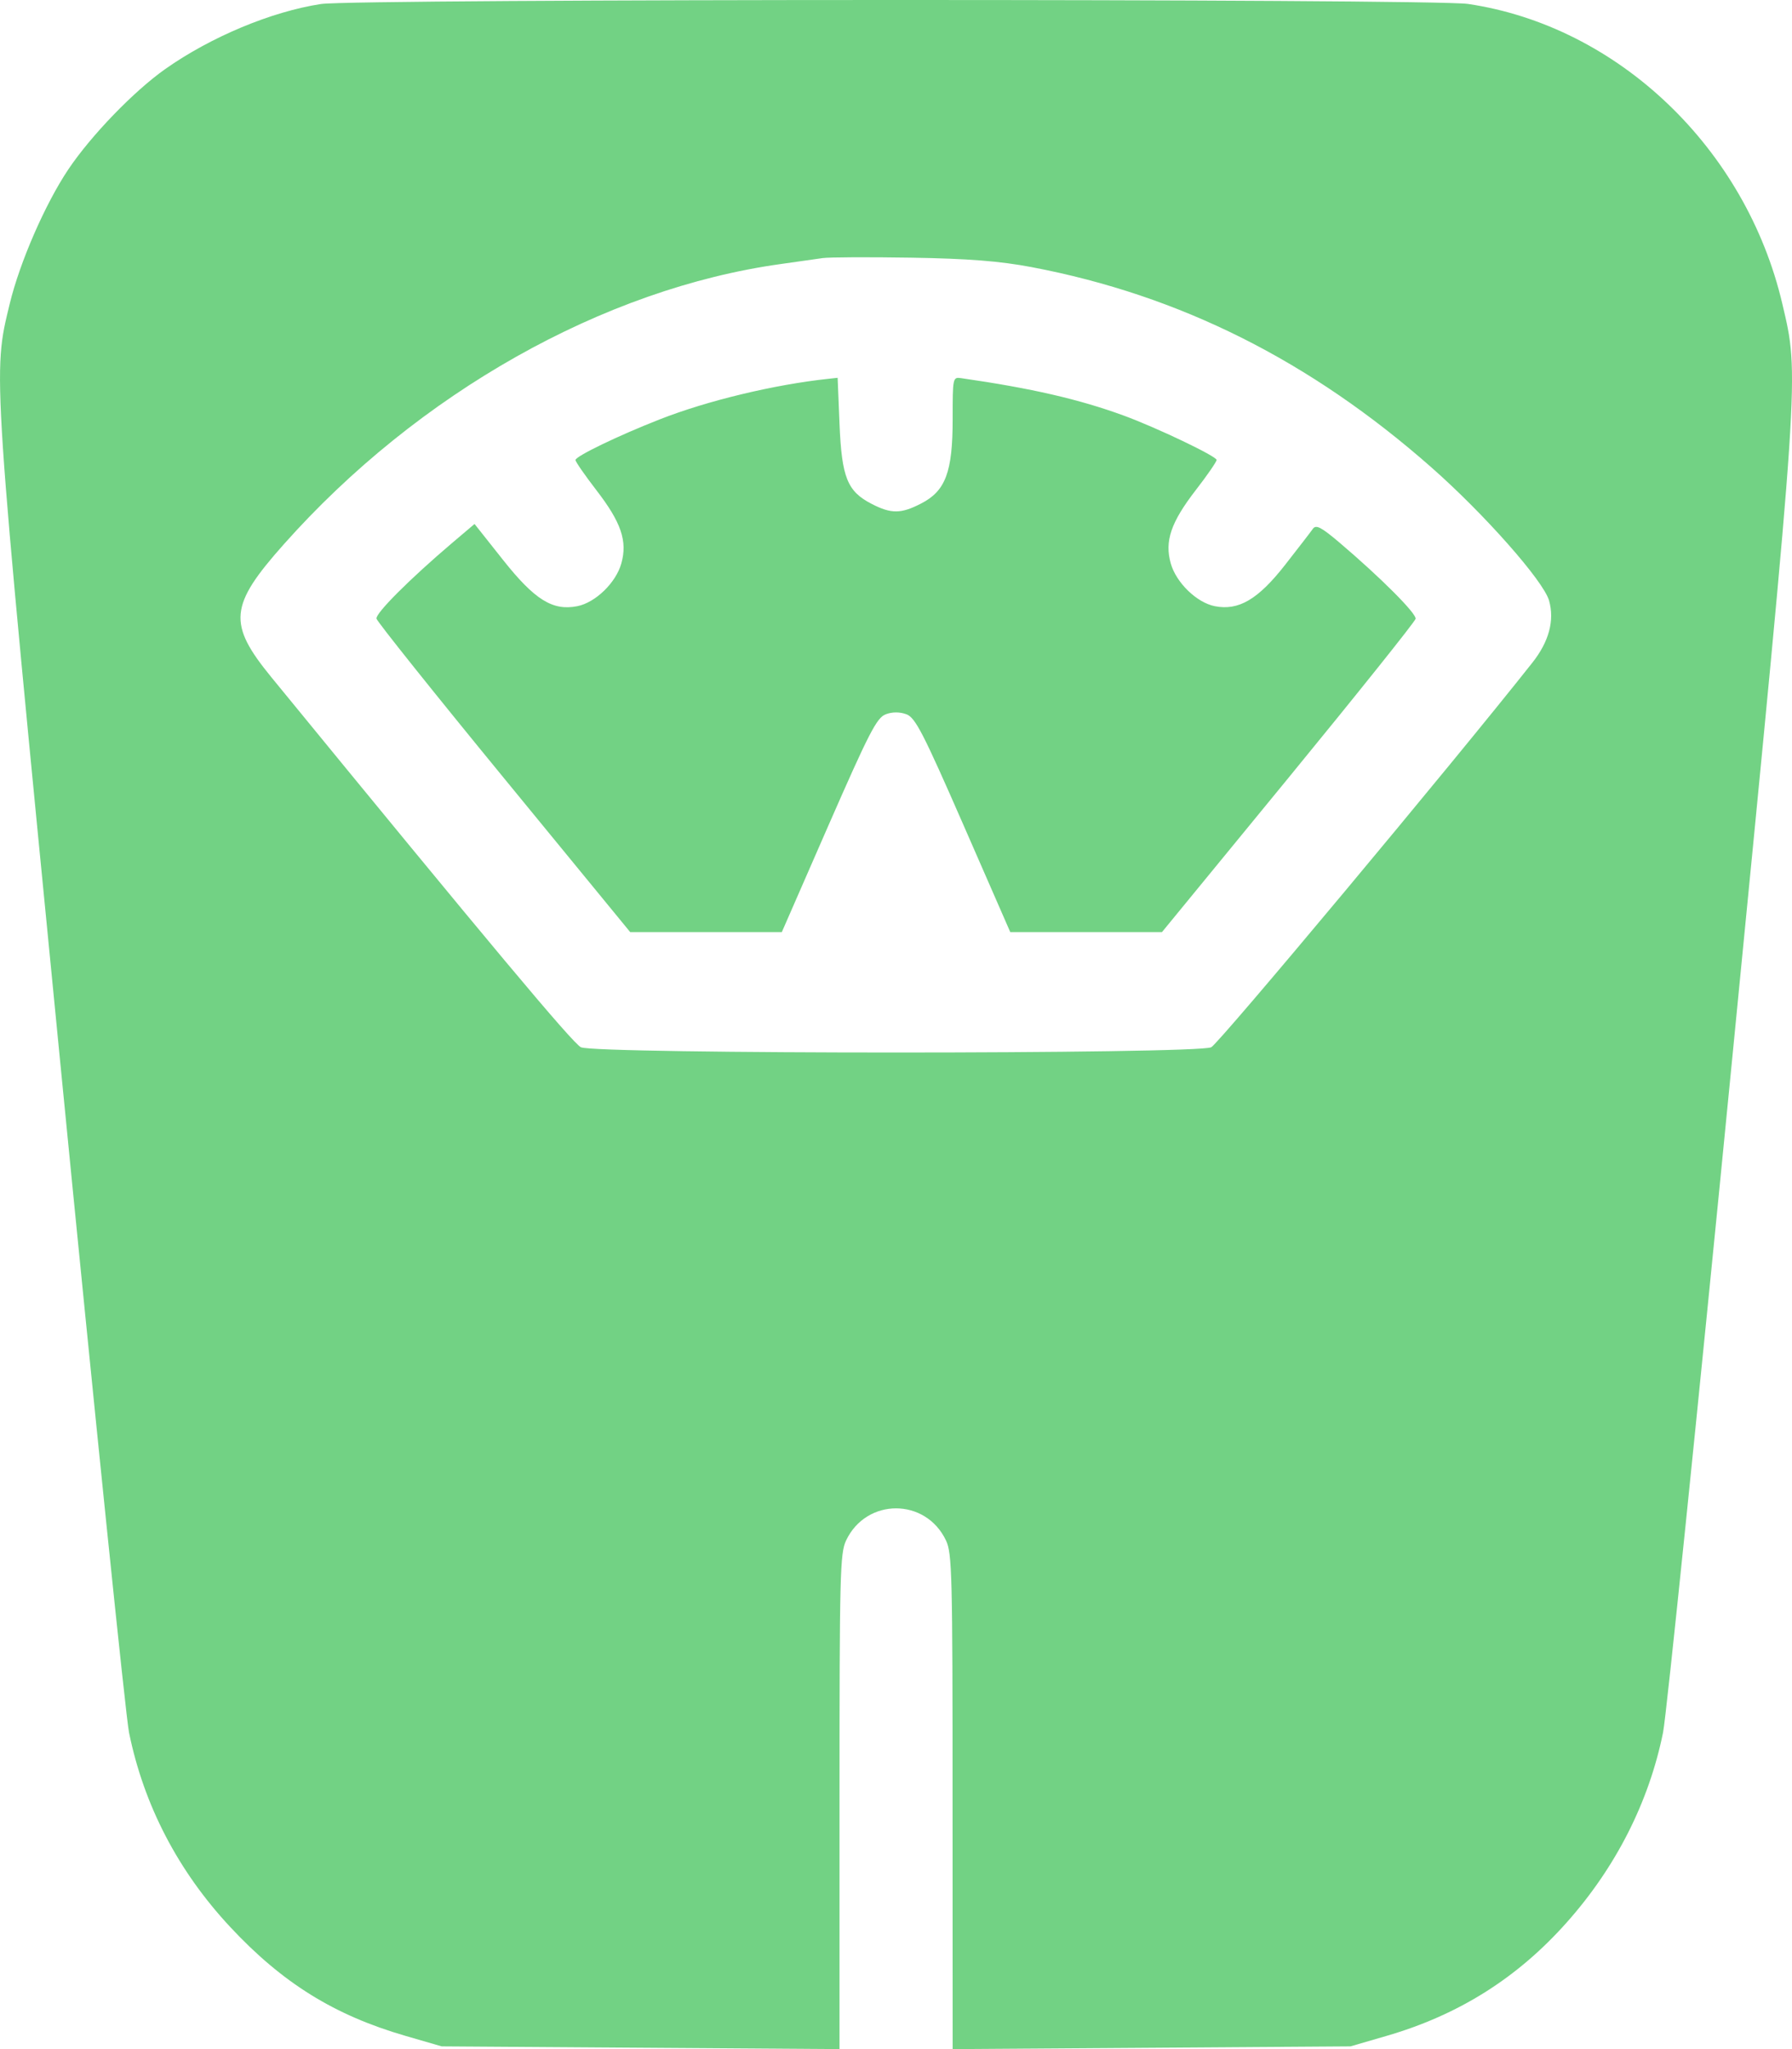 <svg width="21" height="24" viewBox="0 0 21 24" fill="none" xmlns="http://www.w3.org/2000/svg">
<path fill-rule="evenodd" clip-rule="evenodd" d="M3.761 0.047C3.18 0.136 2.471 0.432 1.936 0.809C1.569 1.068 1.069 1.585 0.802 1.982C0.531 2.385 0.232 3.07 0.114 3.558C-0.087 4.386 -0.095 4.273 0.708 12.464C1.111 16.576 1.473 20.098 1.512 20.292C1.685 21.142 2.087 21.916 2.699 22.571C3.311 23.227 3.919 23.604 4.755 23.846L5.176 23.968L7.507 23.984L9.838 24L9.838 21.103C9.838 18.438 9.844 18.193 9.915 18.043C10.153 17.541 10.848 17.541 11.086 18.043C11.157 18.193 11.163 18.438 11.163 21.103L11.164 24L13.495 23.984L15.826 23.968L16.246 23.846C17.089 23.602 17.778 23.17 18.357 22.52C18.935 21.872 19.323 21.108 19.489 20.292C19.528 20.098 19.89 16.576 20.293 12.464C21.095 4.284 21.087 4.411 20.887 3.56C20.46 1.735 18.96 0.305 17.202 0.046C16.782 -0.016 4.167 -0.015 3.761 0.047ZM12.091 3.129C13.825 3.458 15.355 4.224 16.775 5.475C17.395 6.021 18.088 6.805 18.153 7.034C18.219 7.267 18.152 7.516 17.957 7.762C17.008 8.962 14.283 12.223 14.194 12.266C14.024 12.348 6.978 12.348 6.808 12.266C6.712 12.22 5.742 11.061 3.18 7.932C2.667 7.305 2.686 7.094 3.325 6.376C4.9 4.605 7.074 3.38 9.153 3.092C9.347 3.065 9.566 3.034 9.639 3.023C9.712 3.012 10.179 3.01 10.677 3.018C11.348 3.029 11.716 3.058 12.091 3.129ZM9.705 4.437C9.072 4.505 8.288 4.693 7.731 4.912C7.25 5.1 6.744 5.344 6.744 5.388C6.744 5.408 6.854 5.566 6.987 5.739C7.28 6.118 7.355 6.338 7.281 6.6C7.218 6.825 6.978 7.058 6.765 7.1C6.477 7.157 6.266 7.026 5.894 6.557L5.561 6.137L5.299 6.359C4.802 6.781 4.399 7.184 4.412 7.246C4.419 7.28 5.09 8.12 5.905 9.113L7.385 10.917H8.273H9.162L9.71 9.664C10.186 8.578 10.275 8.405 10.38 8.366C10.457 8.337 10.544 8.337 10.622 8.366C10.726 8.405 10.816 8.578 11.291 9.664L11.839 10.917H12.728H13.617L15.097 9.113C15.911 8.12 16.582 7.281 16.589 7.248C16.602 7.188 16.181 6.766 15.697 6.355C15.482 6.173 15.422 6.142 15.385 6.194C15.36 6.23 15.213 6.42 15.059 6.617C14.742 7.022 14.514 7.155 14.236 7.1C14.024 7.058 13.784 6.825 13.72 6.6C13.646 6.338 13.721 6.118 14.014 5.739C14.148 5.566 14.257 5.408 14.257 5.387C14.257 5.344 13.553 5.008 13.165 4.866C12.644 4.676 12.09 4.548 11.263 4.429C11.165 4.415 11.164 4.423 11.164 4.909C11.164 5.529 11.081 5.751 10.793 5.898C10.559 6.019 10.444 6.02 10.215 5.902C9.929 5.755 9.864 5.593 9.838 4.964L9.816 4.425L9.705 4.437Z" fill="#72D284"/>
</svg>

